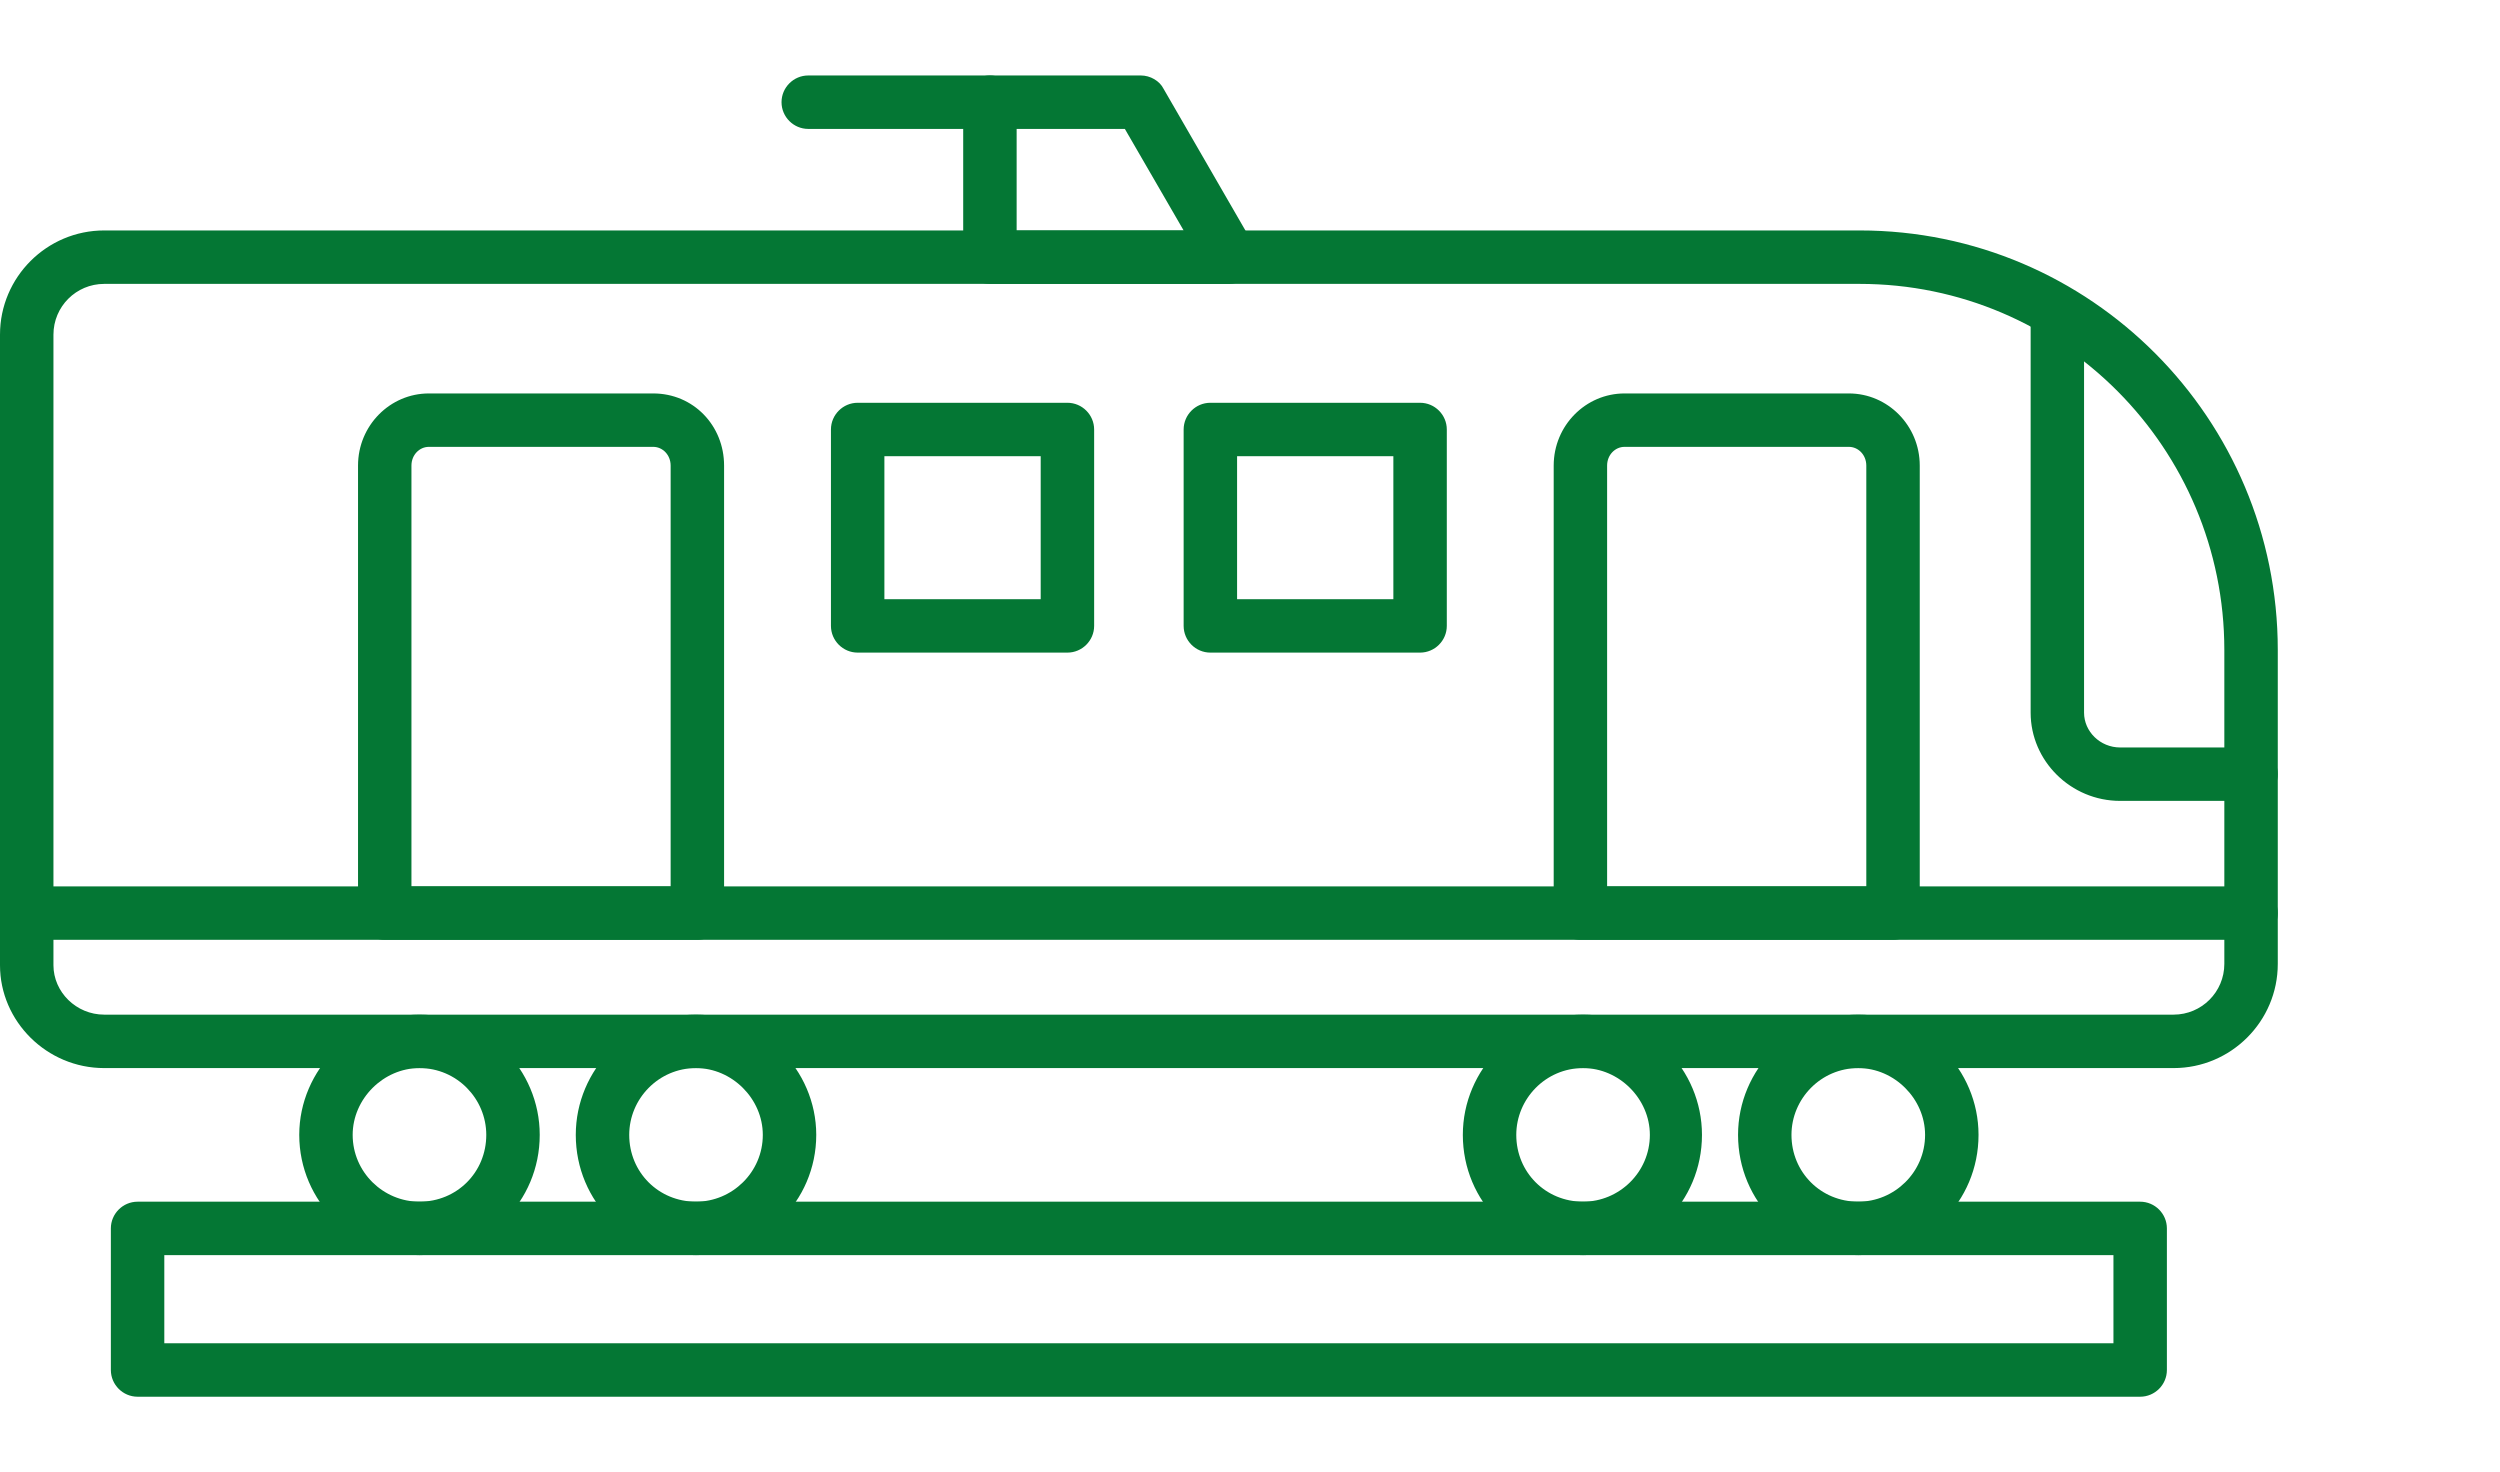 <svg width="90" height="53" viewBox="0 0 90 53" fill="none" xmlns="http://www.w3.org/2000/svg">
<path fill-rule="evenodd" clip-rule="evenodd" d="M3.751 38.451H78.249C80.317 38.451 82 36.768 82 34.7V23.398C82 15.077 75.267 8.296 66.947 8.296H3.751C1.683 8.296 0 9.979 0 12.047V34.748C0 36.768 1.683 38.451 3.751 38.451ZM66.947 10.22C74.209 10.22 80.076 16.136 80.076 23.398V34.7C80.076 35.71 79.259 36.527 78.249 36.527H3.751C2.741 36.527 1.924 35.71 1.924 34.748V12.047C1.924 11.037 2.741 10.22 3.751 10.22H66.947Z" fill="#047734"/>
<path fill-rule="evenodd" clip-rule="evenodd" d="M76.325 28.832H81.038C81.567 28.832 82 28.4 82 27.871C82 27.341 81.567 26.909 81.038 26.909H76.325C75.603 26.909 75.026 26.331 75.026 25.658V11.23C75.026 10.701 74.594 10.268 74.064 10.268C73.535 10.268 73.103 10.701 73.103 11.23V25.658C73.103 27.39 74.546 28.832 76.325 28.832ZM0.962 33.834H81.038C81.567 33.834 82 33.401 82 32.872C82 32.343 81.567 31.91 81.038 31.91H0.962C0.433 31.91 0 32.343 0 32.872C0 33.401 0.433 33.834 0.962 33.834Z" fill="#047734"/>
<path fill-rule="evenodd" clip-rule="evenodd" d="M56.895 33.834H68.149C68.389 33.834 68.629 33.738 68.822 33.545C69.014 33.353 69.111 33.113 69.111 32.872V16.761C69.111 15.318 67.956 14.164 66.561 14.164H58.482C57.087 14.164 55.933 15.318 55.933 16.761V32.872C55.933 33.401 56.366 33.834 56.895 33.834ZM67.187 31.91H57.856V16.761C57.856 16.376 58.145 16.087 58.482 16.087H66.561C66.898 16.087 67.187 16.376 67.187 16.761V31.91ZM13.851 33.834H25.105C25.634 33.834 26.067 33.401 26.067 32.872V16.761C26.067 15.318 24.96 14.164 23.517 14.164H15.438C14.043 14.164 12.889 15.318 12.889 16.761V32.872C12.889 33.401 13.322 33.834 13.851 33.834ZM24.143 31.91H14.812V16.761C14.812 16.376 15.101 16.087 15.438 16.087H23.517C23.854 16.087 24.143 16.376 24.143 16.761V31.91ZM43.573 23.494H51.123C51.652 23.494 52.085 23.061 52.085 22.532V15.462C52.085 14.933 51.652 14.5 51.123 14.5H43.573C43.044 14.5 42.611 14.933 42.611 15.462V22.532C42.611 23.061 43.044 23.494 43.573 23.494ZM50.161 21.57H44.535V16.424H50.161V21.57ZM30.876 23.494H38.427C38.956 23.494 39.389 23.061 39.389 22.532V15.462C39.389 14.933 38.956 14.5 38.427 14.5H30.876C30.347 14.5 29.914 14.933 29.914 15.462V22.532C29.914 23.061 30.347 23.494 30.876 23.494ZM37.465 21.57H31.838V16.424H37.465V21.57ZM4.953 50.282H77.046C77.575 50.282 78.008 49.849 78.008 49.32V44.222C78.008 43.693 77.575 43.261 77.046 43.261H4.953C4.424 43.261 3.991 43.693 3.991 44.222V49.32C3.991 49.849 4.424 50.282 4.953 50.282ZM76.084 48.358H5.915V45.184H76.084V48.358Z" fill="#047734"/>
<path fill-rule="evenodd" clip-rule="evenodd" d="M66.898 45.184C69.303 45.184 71.227 43.261 71.227 40.856C71.227 38.499 69.303 36.527 66.898 36.527C64.493 36.527 62.57 38.499 62.57 40.856C62.57 43.261 64.493 45.184 66.898 45.184ZM66.898 38.451C68.197 38.451 69.303 39.557 69.303 40.856C69.303 42.203 68.197 43.261 66.898 43.261C65.552 43.261 64.493 42.203 64.493 40.856C64.493 39.557 65.552 38.451 66.898 38.451ZM56.991 45.184C59.347 45.184 61.271 43.261 61.271 40.856C61.271 38.499 59.347 36.527 56.991 36.527C54.586 36.527 52.662 38.499 52.662 40.856C52.662 43.261 54.586 45.184 56.991 45.184ZM56.991 38.451C58.289 38.451 59.395 39.557 59.395 40.856C59.395 42.203 58.289 43.261 56.991 43.261C55.644 43.261 54.586 42.203 54.586 40.856C54.586 39.557 55.644 38.451 56.991 38.451ZM25.056 45.184C27.413 45.184 29.385 43.261 29.385 40.856C29.385 38.499 27.413 36.527 25.056 36.527C22.652 36.527 20.728 38.499 20.728 40.856C20.728 43.261 22.652 45.184 25.056 45.184ZM25.056 38.451C26.355 38.451 27.461 39.557 27.461 40.856C27.461 42.203 26.355 43.261 25.056 43.261C23.71 43.261 22.652 42.203 22.652 40.856C22.652 39.557 23.71 38.451 25.056 38.451ZM15.101 45.184C17.506 45.184 19.43 43.261 19.43 40.856C19.43 38.499 17.506 36.527 15.101 36.527C12.745 36.527 10.773 38.499 10.773 40.856C10.773 43.261 12.745 45.184 15.101 45.184ZM15.101 38.451C16.448 38.451 17.506 39.557 17.506 40.856C17.506 42.203 16.448 43.261 15.101 43.261C13.803 43.261 12.696 42.203 12.696 40.856C12.696 39.557 13.803 38.451 15.101 38.451ZM35.637 10.22H44.246C44.583 10.22 44.919 10.028 45.112 9.739C45.256 9.451 45.256 9.066 45.112 8.777L41.889 3.198C41.745 2.91 41.408 2.717 41.072 2.717H35.637C35.108 2.717 34.675 3.15 34.675 3.679V9.258C34.675 9.787 35.108 10.22 35.637 10.22ZM42.611 8.296H36.599V4.641H40.495L42.611 8.296Z" fill="#047734"/>
<path fill-rule="evenodd" clip-rule="evenodd" d="M29.097 4.641H35.638C36.167 4.641 36.6 4.208 36.6 3.679C36.6 3.15 36.167 2.717 35.638 2.717H29.097C28.568 2.717 28.135 3.15 28.135 3.679C28.135 4.208 28.568 4.641 29.097 4.641Z" fill="#047734"/>
</svg>
